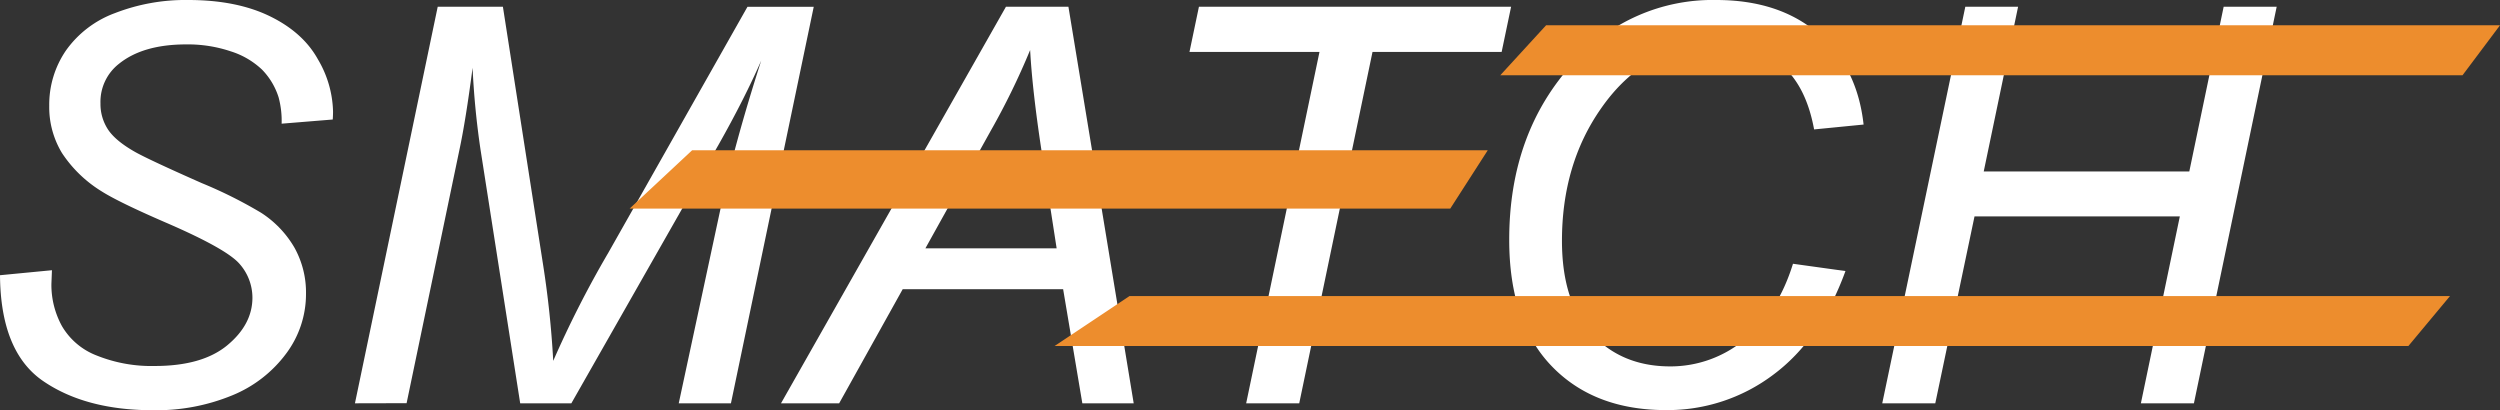 <svg xmlns="http://www.w3.org/2000/svg" viewBox="0 0 600.16 98.45"><rect x="0" y="0" width="600.16" height="98.45" fill="#333333" stroke="none"/><defs><style>.a{fill:#fff;}.b{fill:#ed8d2d;}</style></defs><path class="a" d="M8.84,76,21.31,74.8l-.13,3.32a20.56,20.56,0,0,0,2.53,10.09,16.5,16.5,0,0,0,8.38,7.08A35.15,35.15,0,0,0,46,97.79q11.43,0,17.44-5t6-11.43a12.28,12.28,0,0,0-3.18-8.18Q63,69.55,48.52,63.31,37.28,58.44,33.2,55.84a30.44,30.44,0,0,1-9.49-9.19,21.24,21.24,0,0,1-3.05-11.33,23,23,0,0,1,4-13.25,25,25,0,0,1,11.79-9A46.73,46.73,0,0,1,54,9.93q11.62,0,19.61,3.89T85.18,24.21a25.68,25.68,0,0,1,3.61,12.41c0,.39,0,1-.07,2l-12.27,1a21.77,21.77,0,0,0-.72-6.3,16.64,16.64,0,0,0-4-6.69,19.35,19.35,0,0,0-7.51-4.38,32.26,32.26,0,0,0-10.68-1.66q-10.4,0-16.17,4.68a11.59,11.59,0,0,0-4.41,9.48,11.15,11.15,0,0,0,1.81,6.27c1.22,1.84,3.4,3.64,6.56,5.42q3.38,1.89,16,7.47A107.4,107.4,0,0,1,71.51,61a24.7,24.7,0,0,1,8,8.35,22.11,22.11,0,0,1,2.79,11.13,23.84,23.84,0,0,1-4.71,14.26,30.43,30.43,0,0,1-13,10.1,47.81,47.81,0,0,1-19,3.57q-16.17,0-26.39-7T8.84,76Z" transform="translate(-8.84 -9.93)"/><path class="a" d="M94.05,106.75l19.87-95.2h15.65l9.61,61.7a229.62,229.62,0,0,1,2.47,23.31,250.26,250.26,0,0,1,13.25-26l33.38-59h15.91l-19.88,95.2H171.78l9.94-46.3q3.43-16,9.87-36-4.09,9.3-10.13,20L146,106.75H133.72l-9.54-61a195,195,0,0,1-1.89-19.55Q120.67,38.7,119.11,46l-12.66,60.72Z" transform="translate(-8.84 -9.93)"/><path class="a" d="M196.33,106.75l54-95.2h15L281,106.75H268.67l-4.61-27.4H225.55l-15.26,27.4ZM231,69.54H262.5l-3.7-23.89q-2.15-14.24-2.66-23.71a173.79,173.79,0,0,1-9.48,19.42Z" transform="translate(-8.84 -9.93)"/><path class="a" d="M308,106.75l17.6-84.35H294.39l2.27-10.85H371.6L369.33,22.4h-31l-17.59,84.35Z" transform="translate(-8.84 -9.93)"/><path class="a" d="M439.27,73.25,451.87,75q-6,16.5-17.4,24.94a42.17,42.17,0,0,1-25.65,8.44q-17.34,0-27.51-10.59T371.15,67.47q0-25.72,15.46-42.54a44.54,44.54,0,0,1,34.22-15Q436,9.93,445.35,18t10.87,21.83L444.34,41q-1.89-10.33-7.76-15.42t-15.16-5.1q-17.48,0-28.25,15.52-9.36,13.38-9.36,31.76,0,14.67,7.21,22.4t18.77,7.73a27.82,27.82,0,0,0,17.86-6.43Q435.63,85,439.27,73.25Z" transform="translate(-8.84 -9.93)"/><path class="a" d="M460.7,106.75l19.94-95.2h12.67L485.06,51.1h49.35l8.25-39.55h12.73l-19.87,95.2H522.79l9.35-44.87H482.85l-9.42,44.87Z" transform="translate(-8.84 -9.93)"/><polygon class="b" points="371.16 6.07 600.16 6.07 591.16 18.07 360.16 18.07 371.16 6.07"/><polygon class="b" points="166.16 36.07 357.16 36.07 348.16 50.07 151.16 50.07 166.16 36.07"/><polygon class="b" points="271.16 71.07 588.16 71.07 578.16 83.07 253.16 83.07 271.16 71.07"/></svg>